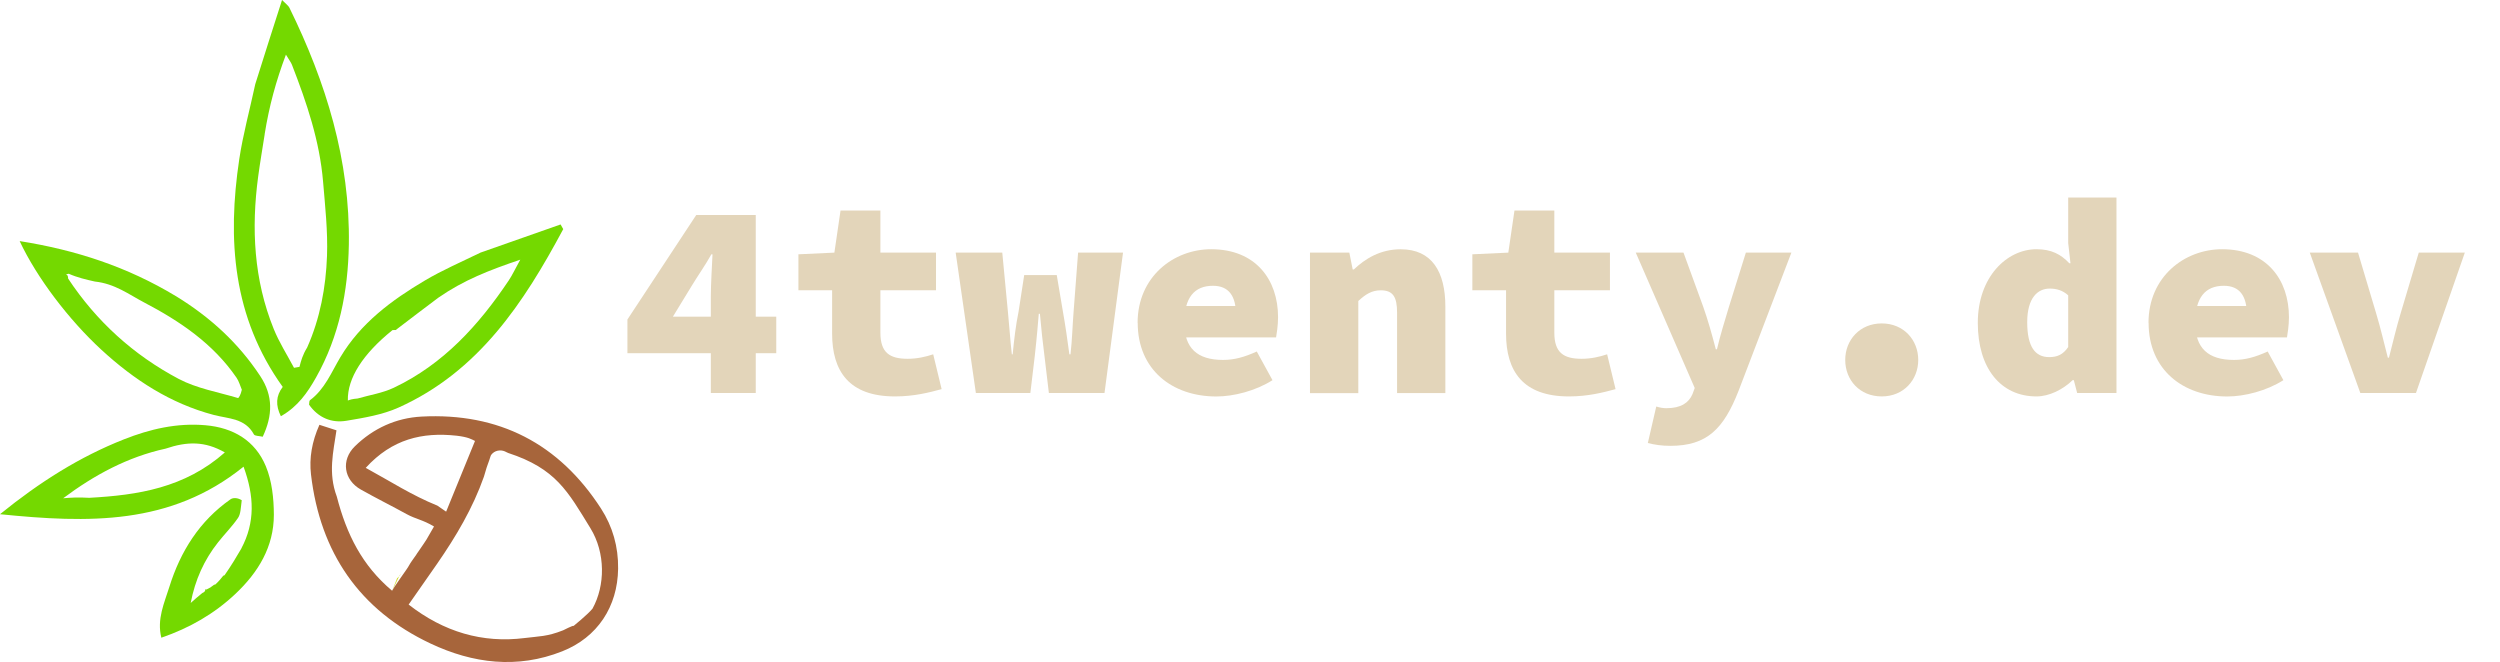 <?xml version="1.0" encoding="UTF-8"?>
<svg id="Layer_2" data-name="Layer 2" xmlns="http://www.w3.org/2000/svg" viewBox="0 0 507.47 134.39">
  <defs>
    <style>
      .cls-1 {
        fill: #a7653b;
      }

      .cls-2 {
        fill: #d3dc2c;
      }

      .cls-3 {
        fill: #e3d5ba;
      }

      .cls-4 {
        fill: #74d900;
      }
    </style>
  </defs>
  <g id="Layer_2-2" data-name="Layer 2">
    <g>
      <path class="cls-2" d="M81.31,116.42c-.06.31-.12.46-.26.56-.14.1-.45.39-.45.39-.26.67-.52,1.33-1,2.56"/>
      <path class="cls-1" d="M84.76,112.2c2.45-3.58,1.28-1.81,3.34-5.33-2.26-1.36-3.74-1.51-5.54-2.5-3.08-1.7-6.24-3.26-9.3-4.99-3.49-1.96-4.08-5.98-1.23-8.78,3.74-3.66,8.38-5.77,13.55-6.04,15.67-.82,27.89,5.47,36.42,18.67,2.36,3.65,3.53,7.76,3.47,12.21-.1,7.69-4.18,13.94-11.35,16.77-9.12,3.61-18.12,2.47-26.7-1.57-14.45-6.81-22.43-18.48-24.29-34.32-.39-3.35.19-6.68,1.71-10.09,1.23.4,2.31.75,3.46,1.12-.65,4.44-1.73,8.65.07,13.46,2,7.7,5.14,13.98,11.22,19.1.15-.38,2.72-4.03,2.9-4.28.46-.62.69-1.2,1.14-1.8,0,0,.52-.74.52-.74.07-.04.61-.91.61-.91ZM116.42,127.07s2.9-2.35,3.85-3.52c2.6-4.69,2.66-11.32-.42-16.33-4.59-7.48-7-12.1-16.69-15.27-.26-.09-.45-.23-.67-.32-.95-.41-2.11-.17-2.74.65-.07.09-.13.19-.17.32-.18.58-.37,1.15-.59,1.72-.31.8-.55,1.84-.76,2.44-2.25,6.38-5.66,12.13-9.48,17.65-1.88,2.72-3.79,5.43-5.8,8.31,7.1,5.54,14.97,7.89,23.59,6.79,2.78-.36,4.51-.26,7.78-1.57,0,0,2.08-1.06,2.09-.88ZM92.66,88.44c-6.93-.75-13.08.67-18.42,6.53,5.02,2.74,9.37,5.58,14.53,7.66.45.31.89.61,1.79,1.23,1.99-4.88,3.84-9.42,5.86-14.35-.66-.33-1.36-.79-3.75-1.07Z"/>
      <path class="cls-4" d="M48.98,111.34c2.82-5.28,2.65-10.61.46-16.61-14.81,11.96-31.57,11.45-49.44,9.65,8.1-6.56,16.16-11.64,25.14-15.19,5.31-2.1,10.79-3.38,16.57-2.87,5.65.49,10.09,3.12,12.25,8.32,1.25,3,1.62,6.55,1.63,9.85,0,6.5-3.16,11.68-7.8,16.06-4.31,4.06-9.3,6.92-15.04,8.9-.94-3.78.61-7.06,1.63-10.33,2.25-7.2,6.12-13.36,12.4-17.76.58-.4,1.5-.31,2.29.18-.21,1.63-.21,2.8-.76,3.6-1.2,1.75-2.72,3.27-4.04,4.94-2.83,3.57-4.67,7.63-5.56,12.32.71-.64,1.43-1.28,2.34-2.01.51-.22.66-.45.61-.79-.03,0-.03.07.26.06.73-.34,1.17-.67,1.58-.99-.04,0-.04.07.22-.03.72-.67,1.19-1.24,1.62-1.8-.03,0-.03.06.24-.07,1.34-1.91,2.4-3.69,3.44-5.47-.03,0-.04.06-.04.06ZM33.61,91.07c-7.68,1.68-14.44,5.33-20.79,10.07,1.49-.12,2.98-.23,5.31-.09,9.84-.54,19.36-2,27.51-9.21-4.04-2.31-7.62-2.26-12.03-.77Z"/>
      <path class="cls-4" d="M51.81,17.1c1.8-5.75,3.52-11.12,5.44-17.1.81.83,1.28,1.13,1.49,1.56,7.45,15.17,12.35,31.01,12.07,48.11-.16,9.45-1.94,18.57-6.64,26.92-1.73,3.07-3.69,5.94-7.16,7.9-1.09-2.22-1.01-4.13.38-5.95-10.16-14.15-11.27-29.9-8.82-46.25.75-4.98,2.1-9.88,3.24-15.18ZM53.73,27.25c-.44,2.85-.94,5.69-1.32,8.55-1.42,10.57-.89,20.98,3.15,30.97,1.11,2.74,2.73,5.27,4.12,7.89.37-.06.74-.12,1.11-.19.31-1.21.63-2.43,1.56-3.93,2.63-5.92,3.8-12.22,4.03-18.6.18-5.01-.38-10.06-.8-15.07-.69-8.27-3.33-16.04-6.31-23.7-.19-.5-.55-.94-1.23-2.08-2.05,5.48-3.38,10.36-4.32,16.15Z"/>
      <path class="cls-4" d="M35.69,60.1c7.05,4.32,12.74,9.57,17.14,16.24,2.65,4.02,2.53,7.99.5,12.31-.71-.17-1.6-.13-1.79-.47-1.79-3.31-5.14-3.16-8.14-3.95-8.8-2.32-16.19-7.13-22.83-13.24-6.59-6.07-13.11-14.63-16.58-22.05,11.41,1.81,21.81,5.2,31.69,11.16ZM13.93,55.57c-.19.05-.37.1-.56.14.22.06.45.13.46.84,5.75,8.69,13.28,15.51,22.42,20.35,3.68,1.95,7.99,2.68,12.04,3.89.17.05.58-.66.8-1.68-.35-.81-.58-1.71-1.07-2.43-4.76-6.94-11.51-11.49-18.79-15.3-3.04-1.59-5.9-3.8-9.98-4.23-1.75-.4-3.5-.79-5.31-1.59Z"/>
      <path class="cls-4" d="M97.64,51.24c5.6-1.97,10.88-3.82,16.15-5.68.18.32.36.64.54.95-8,14.94-17.15,28.9-33.43,36.22-3.27,1.47-6.99,2.08-10.58,2.68-3.05.51-5.72-.63-7.58-3.26.06-.33,0-.77.18-.91,3.02-2.24,4.33-5.65,6.17-8.73,4.13-6.93,10.41-11.58,17.17-15.58,3.54-2.1,7.36-3.74,11.38-5.7ZM80.3,67.01s0-.06-.63,0c-6,4.82-9.18,9.77-9.06,14.29.44-.16.82-.31,1.99-.41,2.45-.71,5.05-1.1,7.33-2.18,10.06-4.77,17.26-12.71,23.35-21.8.69-1.03,1.21-2.17,2.33-4.2-6.31,2.14-11.46,4.13-16.65,7.73-2.91,2.19-5.81,4.38-8.66,6.57Z"/>
    </g>
    <g>
      <path class="cls-3" d="M144.29,60.17c0-2.45.23-6.1.34-8.55h-.23c-1.2,2.17-2.74,4.33-4.05,6.5l-3.76,6.16h20.98v7.41h-30.21v-6.84l13.97-21.21h12.08v36.14h-9.12v-19.61Z"/>
      <path class="cls-3" d="M168.91,67.7v-8.78h-6.84v-7.3l7.3-.34,1.25-8.55h8.09v8.55h11.29v7.64h-11.29v8.61c0,4.05,1.88,5.3,5.53,5.3,1.94,0,3.65-.4,5.19-.91l1.71,7.07c-2.51.68-5.59,1.48-9.46,1.48-9.35,0-12.77-5.13-12.77-12.77Z"/>
      <path class="cls-3" d="M193.99,51.28h9.46l1.14,11.97c.29,2.85.46,5.7.8,8.67h.17c.29-2.96.63-5.93,1.2-8.67l1.14-7.41h6.61l1.25,7.41c.51,2.85.91,5.7,1.31,8.67h.23c.34-2.96.4-5.81.63-8.67l.91-11.97h9.12l-3.76,28.5h-11.29l-.91-7.64c-.34-2.62-.63-5.3-.91-8.44h-.23c-.17,1.94-.34,4.28-.8,8.44l-.91,7.64h-11.06l-4.1-28.5Z"/>
      <path class="cls-3" d="M230.92,65.53c0-9.35,7.3-14.94,14.94-14.94,9.01,0,13.57,6.16,13.57,13.8,0,1.71-.29,3.42-.4,4.1h-20.69v-6.38h13.91l-1.37,1.71c0-3.76-1.48-5.81-4.67-5.81-3.76,0-5.81,2.39-5.81,7.52s2.62,7.53,7.87,7.53c2.28,0,4.33-.57,6.84-1.71l3.19,5.82c-3.42,2.17-7.87,3.31-11.4,3.31-9.01,0-15.96-5.47-15.96-14.94Z"/>
      <path class="cls-3" d="M265.92,51.28h7.98l.68,3.42h.23c2.28-2.17,5.36-4.1,9.52-4.1,6.33,0,9.06,4.56,9.06,11.63v17.56h-9.8v-16.3c0-3.19-.8-4.56-3.31-4.56-1.82,0-3.08.8-4.56,2.17v18.7h-9.81v-28.5Z"/>
      <path class="cls-3" d="M305.71,67.7v-8.78h-6.84v-7.3l7.3-.34,1.25-8.55h8.09v8.55h11.29v7.64h-11.29v8.61c0,4.05,1.88,5.3,5.53,5.3,1.94,0,3.65-.4,5.19-.91l1.71,7.07c-2.51.68-5.59,1.48-9.46,1.48-9.35,0-12.77-5.13-12.77-12.77Z"/>
      <path class="cls-3" d="M334.49,89.93l1.71-7.41c.74.23,1.42.34,2.05.34,3.02,0,4.56-1.14,5.3-2.85l.46-1.25-11.97-27.48h9.69l3.99,10.95c.97,2.74,1.77,5.59,2.57,8.67h.23c.68-2.91,1.6-5.82,2.45-8.67l3.42-10.95h9.24l-10.72,28.05c-3.02,7.7-6.38,11.17-13.85,11.17-1.77,0-3.25-.23-4.56-.57Z"/>
      <path class="cls-3" d="M374.56,73.06c0-4.05,2.96-7.41,7.41-7.41s7.41,3.36,7.41,7.41-2.96,7.41-7.41,7.41-7.41-3.31-7.41-7.41Z"/>
      <path class="cls-3" d="M401.47,65.53c0-9.35,5.93-14.94,11.91-14.94,3.02,0,4.96,1.03,6.67,2.85h.23l-.46-4.1v-9.24h9.8v39.68h-7.98l-.68-2.62h-.23c-2,1.94-4.79,3.31-7.35,3.31-7.24,0-11.91-5.7-11.91-14.94ZM419.82,70.44v-10.49c-1.14-1.03-2.39-1.37-3.76-1.37-2.39,0-4.56,1.82-4.56,6.84s1.65,7.07,4.45,7.07c1.6,0,2.79-.46,3.88-2.05Z"/>
      <path class="cls-3" d="M436.12,65.53c0-9.35,7.3-14.94,14.94-14.94,9.01,0,13.57,6.16,13.57,13.8,0,1.71-.29,3.42-.4,4.1h-20.69v-6.38h13.91l-1.37,1.71c0-3.76-1.48-5.81-4.67-5.81-3.76,0-5.81,2.39-5.81,7.52s2.62,7.53,7.87,7.53c2.28,0,4.33-.57,6.84-1.71l3.19,5.82c-3.42,2.17-7.87,3.31-11.4,3.31-9.01,0-15.96-5.47-15.96-14.94Z"/>
      <path class="cls-3" d="M468.84,51.28h9.81l3.71,12.43c.86,2.85,1.54,5.81,2.34,8.89h.23c.8-3.08,1.48-6.04,2.34-8.89l3.71-12.43h9.35l-9.92,28.5h-11.29l-10.26-28.5Z"/>
    </g>
  </g>
</svg>